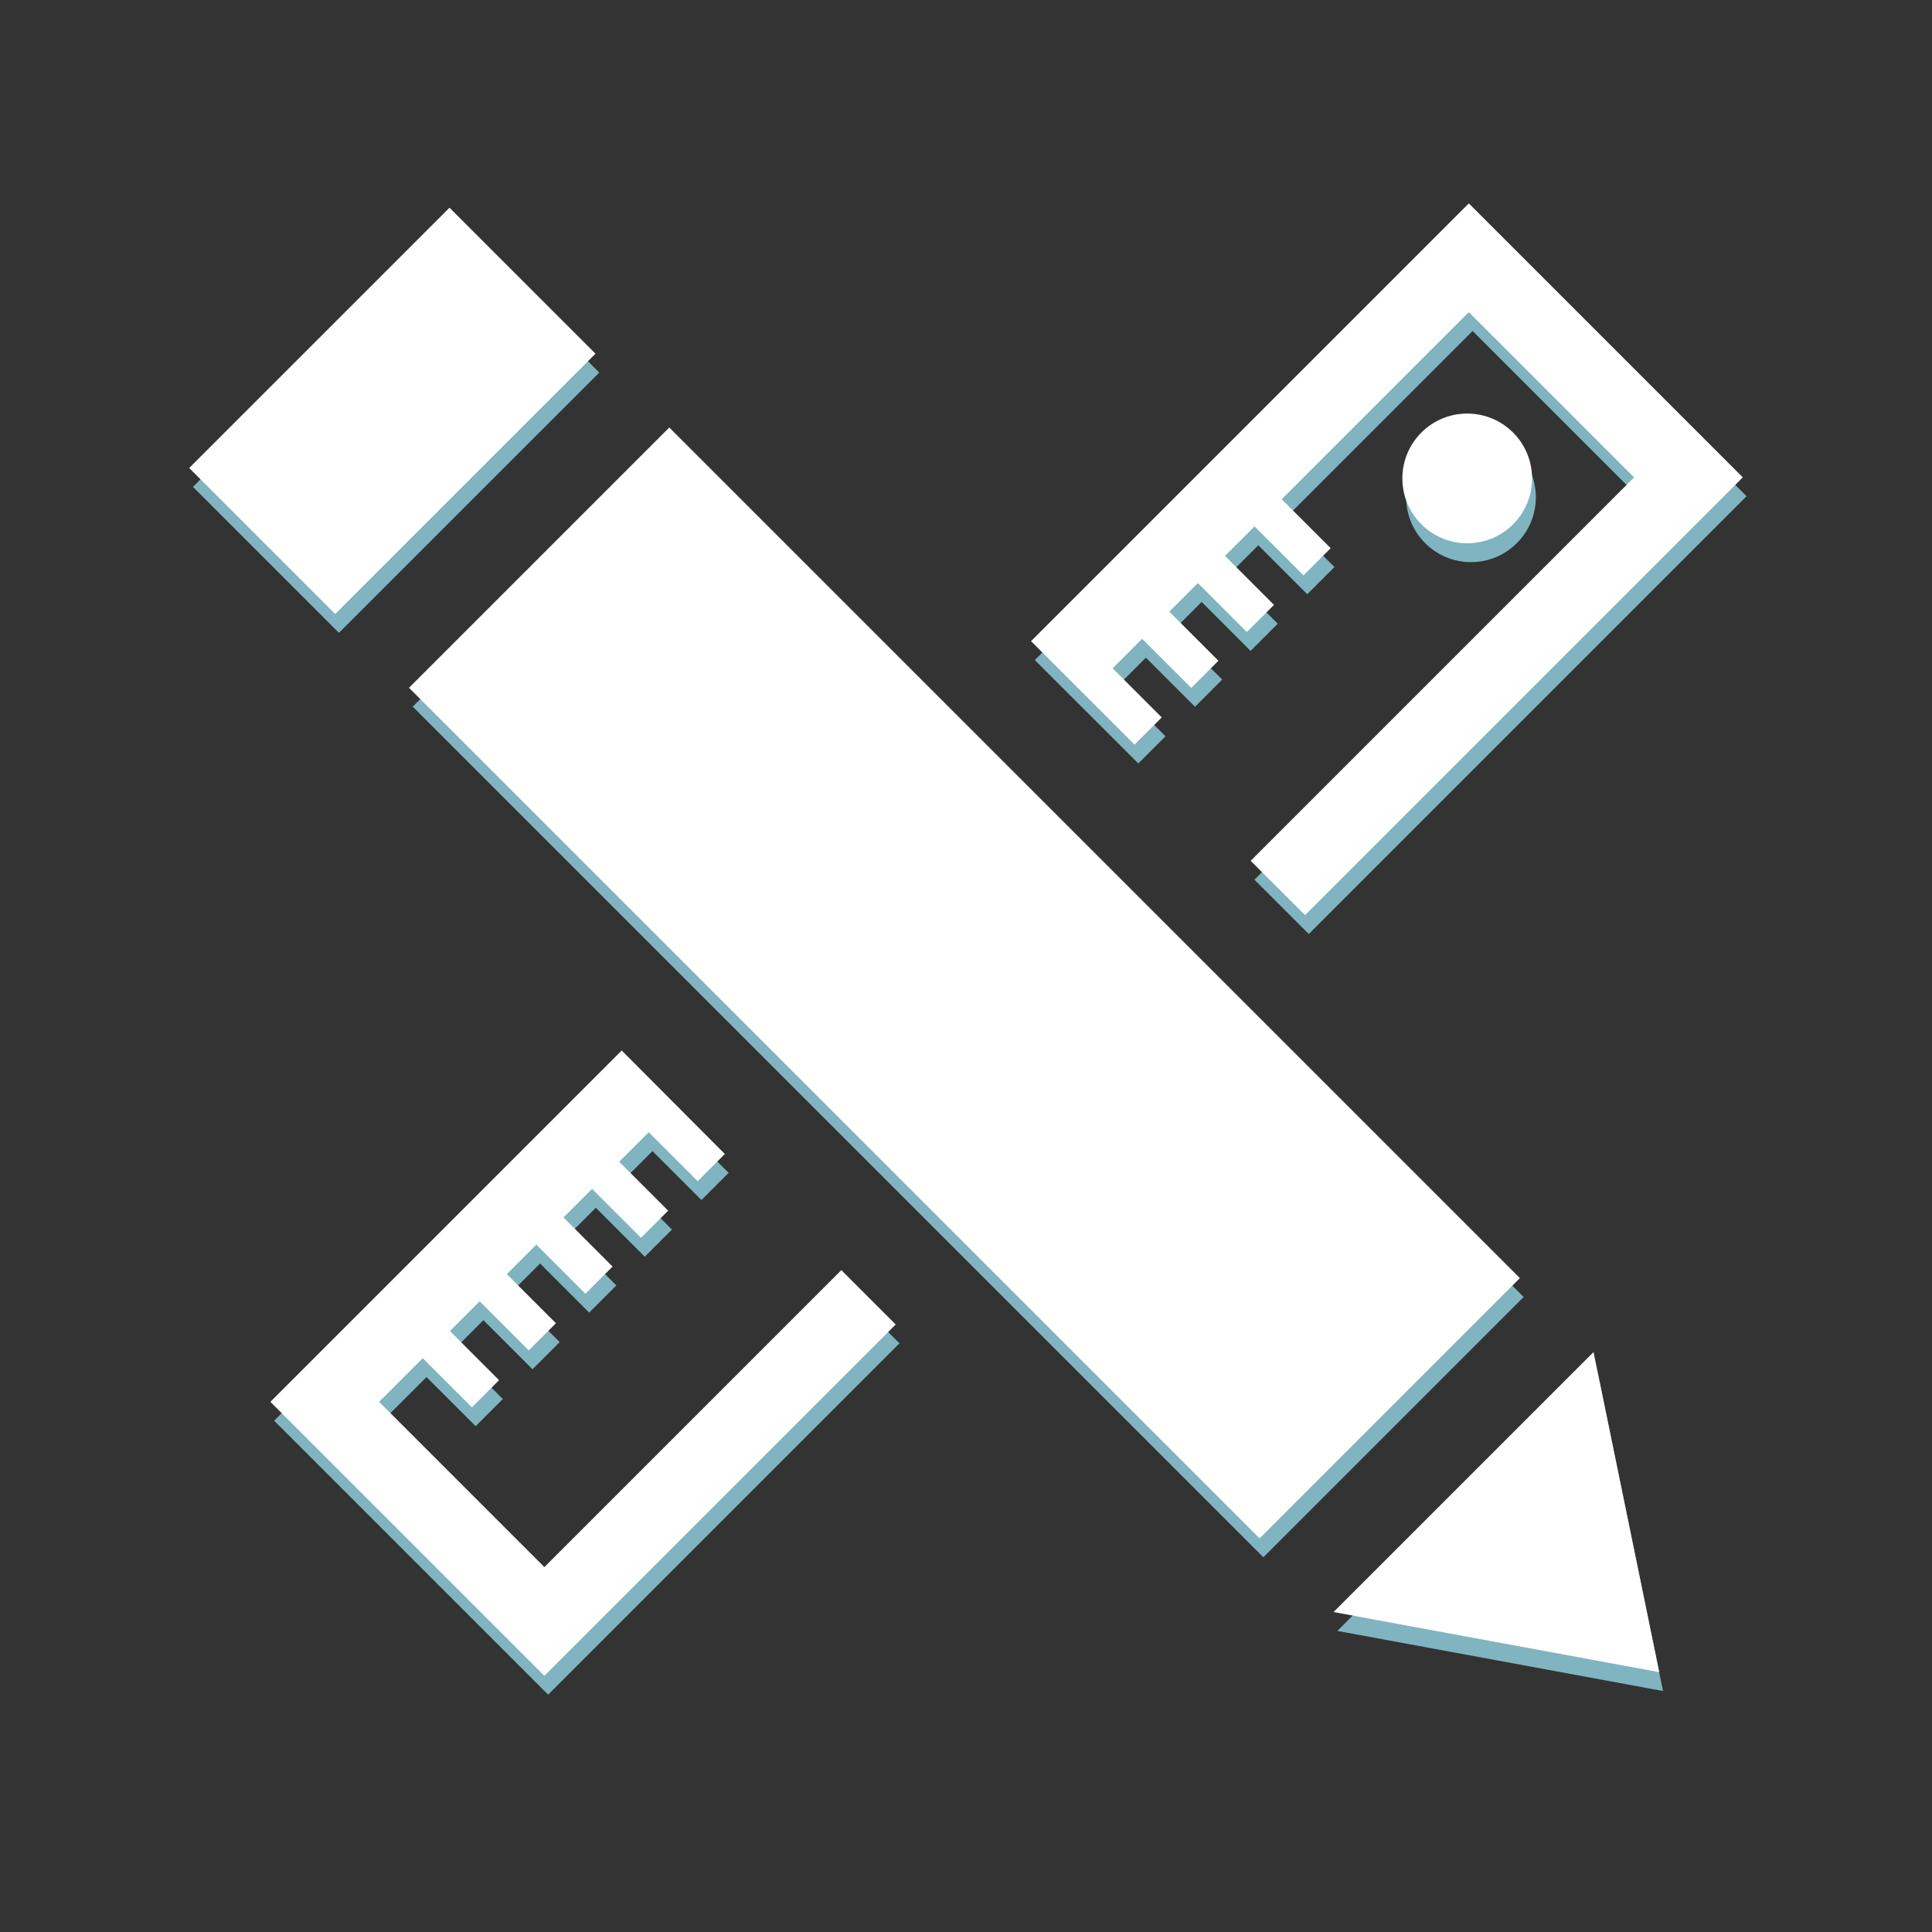<?xml version="1.0" encoding="utf-8"?>
<!-- Generator: Adobe Illustrator 16.2.0, SVG Export Plug-In . SVG Version: 6.00 Build 0)  -->
<!DOCTYPE svg PUBLIC "-//W3C//DTD SVG 1.1//EN" "http://www.w3.org/Graphics/SVG/1.1/DTD/svg11.dtd">
<svg version="1.1" id="Calque_1" xmlns="http://www.w3.org/2000/svg" xmlns:xlink="http://www.w3.org/1999/xlink" x="0px" y="0px"
	 width="512px" height="512px" viewBox="0 0 512 512" enable-background="new 0 0 512 512" xml:space="preserve">
<rect x="0" y="0" width="512" height="512" fill="#333333" stroke="none"/>
<rect id="background" x="0.336" display="none" fill="#9AD5E2" stroke="#80B8C4" stroke-width="25" stroke-linecap="round" stroke-linejoin="round" stroke-miterlimit="10" width="511.664" height="511.12"/>
<rect id="red-trash-background" display="none" fill="#E4AA98" stroke="#C49080" stroke-width="25" stroke-linecap="round" stroke-linejoin="round" stroke-miterlimit="10" width="511.664" height="511.12"/>
<rect id="full-fill" x="75.427" y="71.667" display="none" fill="#CFEAEE" stroke="#CFEAEE" stroke-width="3" stroke-miterlimit="10" width="145.358" height="354.544"/>
<g id="dashed-stroke" display="none">
	<g display="inline">
		<polyline fill="none" stroke="#FFFFFF" stroke-width="17" stroke-linecap="square" stroke-miterlimit="10" points="
			436.909,399.947 436.909,419.947 416.909,419.947 		"/>
		
			<line fill="none" stroke="#FFFFFF" stroke-width="17" stroke-linecap="square" stroke-miterlimit="10" stroke-dasharray="31.835,31.835" x1="385.074" y1="419.947" x2="337.321" y2="419.947"/>
		<polyline fill="none" stroke="#FFFFFF" stroke-width="17" stroke-linecap="square" stroke-miterlimit="10" points="
			321.404,419.947 301.404,419.947 301.404,399.947 		"/>
		
			<line fill="none" stroke="#FFFFFF" stroke-width="17" stroke-linecap="square" stroke-miterlimit="10" stroke-dasharray="43.196,43.196" x1="301.404" y1="356.752" x2="301.404" y2="119.176"/>
		<polyline fill="none" stroke="#FFFFFF" stroke-width="17" stroke-linecap="square" stroke-miterlimit="10" points="
			301.404,97.579 301.404,77.579 321.404,77.579 		"/>
		
			<line fill="none" stroke="#FFFFFF" stroke-width="17" stroke-linecap="square" stroke-miterlimit="10" stroke-dasharray="31.835,31.835" x1="353.239" y1="77.579" x2="400.991" y2="77.579"/>
		<polyline fill="none" stroke="#FFFFFF" stroke-width="17" stroke-linecap="square" stroke-miterlimit="10" points="
			416.909,77.579 436.909,77.579 436.909,97.579 		"/>
		
			<line fill="none" stroke="#FFFFFF" stroke-width="17" stroke-linecap="square" stroke-miterlimit="10" stroke-dasharray="43.196,43.196" x1="436.909" y1="140.774" x2="436.909" y2="378.35"/>
	</g>
</g>
<polygon id="shadow-cursor" display="none" fill="#90BDC1" points="362.016,296.463 224.363,298.643 255.381,263.392 
	194.737,235.281 207.412,208.042 268.548,236.489 275.727,189.904 "/>
<polygon id="cursor" display="none" fill="#FEFEFF" points="361.123,291.149 223.47,293.329 254.488,258.078 193.844,229.967 
	206.52,202.728 267.655,231.176 274.833,184.59 "/>
<path id="shadow-eye_1_" display="none" fill="#80B7C2" d="M259.25,150.666c-129.917,0-206.25,107-206.25,107
	s83,121.668,206.25,121.668C392,379.334,465,257.666,465,257.666S391.334,150.666,259.25,150.666z M261,345
	c-44.185,0-80-35.815-80-80c0-44.183,35.815-80,80-80c44.183,0,80,35.817,80,80C341,309.185,305.183,345,261,345z M306,265
	c0,24.854-20.147,45-45,45c-24.854,0-45-20.146-45-45c0-2.979,0.297-5.889,0.85-8.706c22.112,8.115,43.896-13.233,36.069-35.556
	c2.623-0.477,5.319-0.738,8.081-0.738C285.853,220,306,240.147,306,265z"/>
<path id="eye" display="none" fill="#FFFFFF" d="M256.25,141.666c-129.917,0-206.25,107-206.25,107s83,121.668,206.25,121.668
	C389,370.334,462,248.666,462,248.666S388.334,141.666,256.25,141.666z M258,336c-44.185,0-80-35.815-80-80
	c0-44.183,35.815-80,80-80c44.183,0,80,35.817,80,80C338,300.185,302.183,336,258,336z M303,256c0,24.854-20.147,45-45,45
	c-24.854,0-45-20.146-45-45c0-2.979,0.297-5.889,0.85-8.706c22.112,8.115,43.896-13.233,36.069-35.556
	c2.623-0.477,5.319-0.738,8.081-0.738C282.853,211,303,231.147,303,256z"/>
<path id="shadow-trash-can" display="none" fill="#D46565" d="M434.563,75.022v40.032H97.438V75.022h94.938
	c15.464,0,28-12.546,28-28.022h91.25c0,15.478,12.535,28.022,28,28.022H434.563z M416.334,145.079V459H115.667V145.079H416.334z
	 M207.333,207.462c0-8.291-6.716-15.012-15-15.012s-15,6.721-15,15.012v190.153c0,8.291,6.716,15.012,15,15.012s15-6.721,15-15.012
	V207.462z M281,207.462c0-8.291-6.715-15.012-15-15.012c-8.283,0-15,6.721-15,15.012v190.153c0,8.291,6.716,15.012,15,15.012
	c8.285,0,15-6.721,15-15.012V207.462z M354.666,207.462c0-8.291-6.715-15.012-15-15.012c-8.283,0-15,6.721-15,15.012v190.153
	c0,8.291,6.717,15.012,15,15.012c8.285,0,15-6.721,15-15.012V207.462z"/>
<path id="trash-can" display="none" fill="#FFFFFF" d="M422.563,65.022v40.032H85.438V65.022h94.938c15.464,0,28-12.546,28-28.022
	h91.25c0,15.478,12.535,28.022,28,28.022H422.563z M404.334,135.079V449H103.667V135.079H404.334z M195.333,197.462
	c0-8.291-6.716-15.012-15-15.012s-15,6.721-15,15.012v190.153c0,8.291,6.716,15.012,15,15.012s15-6.721,15-15.012V197.462z
	 M269,197.462c0-8.291-6.715-15.012-15-15.012c-8.284,0-15,6.721-15,15.012v190.153c0,8.291,6.716,15.012,15,15.012
	c8.285,0,15-6.721,15-15.012V197.462z M342.666,197.462c0-8.291-6.715-15.012-15-15.012c-8.283,0-15,6.721-15,15.012v190.153
	c0,8.291,6.717,15.012,15,15.012c8.285,0,15-6.721,15-15.012V197.462z"/>
<path id="shadow-undo" display="none" fill="#80B5C1" d="M393.096,130.335c-80.324-80.324-210.479-80.442-290.955-0.362L69.01,96.84
	l-0.105,122.839l122.839-0.105l-31.337-31.335c48.3-47.901,126.279-47.783,174.424,0.363c48.271,48.269,48.271,126.528,0,174.797
	c-24.135,24.134-55.766,36.201-87.397,36.201v82.399c52.721,0,105.438-20.111,145.664-60.336
	C473.543,341.215,473.543,210.783,393.096,130.335z"/>
<path id="undo" display="none" fill="#FFFFFF" d="M383.096,116.335c-80.324-80.324-210.479-80.442-290.955-0.362L59.01,82.84
	l-0.105,122.839l122.839-0.105l-31.337-31.335c48.3-47.901,126.279-47.783,174.424,0.363c48.271,48.269,48.271,126.528,0,174.797
	c-24.135,24.134-55.766,36.201-87.397,36.201v82.399c52.721,0,105.438-20.111,145.664-60.336
	C463.543,327.215,463.543,196.783,383.096,116.335z"/>
<path id="shadow-redo" display="none" fill="#80B5C1" d="M130.239,422.663c40.226,40.225,92.943,60.336,145.664,60.336V400.6
	c-31.632,0-63.263-12.067-87.397-36.201c-48.271-48.269-48.271-126.528,0-174.797c48.145-48.146,126.124-48.265,174.424-0.363
	l-31.337,31.335l122.839,0.105L454.326,97.84l-33.131,33.133c-80.477-80.08-210.631-79.962-290.955,0.362
	C49.793,211.783,49.793,342.215,130.239,422.663z"/>
<path id="redo" display="none" fill="#FFFFFF" d="M115.239,408.663c40.226,40.225,92.943,60.336,145.664,60.336V386.6
	c-31.632,0-63.263-12.067-87.397-36.201c-48.271-48.269-48.271-126.528,0-174.797c48.145-48.146,126.124-48.265,174.424-0.363
	l-31.337,31.335l122.839,0.105L439.326,83.84l-33.131,33.133c-80.477-80.08-210.631-79.962-290.955,0.362
	C34.793,197.783,34.793,328.215,115.239,408.663z"/>
<path id="shadow-save" display="none" fill="#80B5C1" d="M292.666,107.333h42.999V185h-42.999V107.333z M463,128v339H63V55h327
	L463,128z M157.5,207H361V85H157.5V207z M405.332,274.666H120.667v159.666h284.665V274.666L405.332,274.666z"/>
<path id="save" display="none" fill="#FFFFFF" d="M285.834,101.333h42.999V179h-42.999V101.333z M456.168,122v339h-400V49h327
	L456.168,122z M150.668,201h203.5V79h-203.5V201z M398.5,268.666H113.835v159.666H398.5V268.666L398.5,268.666z"/>
<path id="shadow-magnifier_-" display="none" fill="#80B5C1" d="M471.475,413.443L362.399,304.37
	c15.95-25.137,25.2-54.923,25.2-86.833C387.601,127.914,314.687,55,225.062,55c-89.623,0-162.537,72.914-162.537,162.537
	s72.914,162.537,162.537,162.537c30.325,0,58.732-8.355,83.056-22.876L417.918,467L471.475,413.443z M107.314,217.538
	c0-64.927,52.819-117.748,117.746-117.748c64.926,0,117.748,52.821,117.748,117.748c0,64.926-52.822,117.747-117.748,117.747
	S107.314,282.464,107.314,217.538z M293.275,236.882H160.957v-36.859h132.318V236.882z"/>
<path id="magnifier_-" display="none" fill="#FFFFFF" d="M465.475,407.443L356.399,298.37c15.95-25.137,25.2-54.923,25.2-86.833
	C381.601,121.914,308.687,49,219.062,49c-89.623,0-162.537,72.914-162.537,162.537s72.914,162.537,162.537,162.537
	c30.325,0,58.732-8.355,83.056-22.876L411.918,461L465.475,407.443z M101.314,211.538c0-64.927,52.819-117.748,117.746-117.748
	c64.926,0,117.748,52.821,117.748,117.748c0,64.926-52.822,117.747-117.748,117.747S101.314,276.464,101.314,211.538z
	 M287.275,230.882H154.957v-36.859h132.318V230.882z"/>
<path id="shadow-magnifier__x2B_" display="none" fill="#80B5C1" d="M468.644,413.443L359.568,304.37
	c15.95-25.137,25.2-54.923,25.2-86.833C384.77,127.914,311.855,55,222.23,55c-89.623,0-162.537,72.914-162.537,162.537
	s72.914,162.537,162.537,162.537c30.326,0,58.733-8.355,83.056-22.876L415.087,467L468.644,413.443z M104.483,217.538
	c0-64.927,52.819-117.748,117.746-117.748c64.926,0,117.748,52.821,117.748,117.748c0,64.926-52.822,117.747-117.748,117.747
	S104.483,282.464,104.483,217.538z M290.444,236.882h-47.729v47.729h-36.859v-47.729h-47.729v-36.859h47.729v-47.729h36.859v47.729
	h47.729V236.882z"/>
<path id="magnifier__x2B_" display="none" fill="#FFFFFF" d="M465.475,408.443L356.399,299.37c15.95-25.137,25.2-54.923,25.2-86.833
	C381.601,122.914,308.687,50,219.062,50c-89.623,0-162.537,72.914-162.537,162.537s72.914,162.537,162.537,162.537
	c30.326,0,58.733-8.355,83.056-22.876L411.918,462L465.475,408.443z M101.314,212.538c0-64.927,52.819-117.748,117.746-117.748
	c64.926,0,117.748,52.821,117.748,117.748c0,64.926-52.822,117.747-117.748,117.747S101.314,277.464,101.314,212.538z
	 M287.275,231.882h-47.729v47.729h-36.859v-47.729h-47.729v-36.859h47.729v-47.729h36.859v47.729h47.729V231.882z"/>
<path id="tools-8-icon" fill="#80B4C0" d="M301.666,202.326l-27.43-27.407l116.02-116.021l72.607,72.608l-116.021,116.02
	l-14.402-14.4l101.615-101.617l-43.801-43.799l-49.588,49.586l12.975,12.975l-7.201,7.201l-12.975-12.973l-7.82,7.818l12.973,12.977
	l-7.201,7.201l-12.973-12.975l-7.566,7.565l13.016,13.017l-7.201,7.201l-13.018-13.015l-7.818,7.818l13.014,13.019L301.666,202.326z
	 M407.017,131.786c0-9.491-7.697-17.188-17.188-17.188s-17.188,7.694-17.188,17.188c0,9.492,7.695,17.188,17.188,17.188
	S407.017,141.278,407.017,131.786z M334.807,412.692l68.979-68.979l-225.42-225.421l-68.982,68.979L334.807,412.692z
	 M158.812,98.733L120.12,60.044l-68.98,68.979l38.688,38.69L158.812,98.733z M354.406,432.21l86.313,15.93l-17.413-84.829
	L354.406,432.21z M145.267,420.295l-43.801-43.801l11.563-11.56l13.025,13.023l7.199-7.201l-13.021-13.026l7.873-7.873
	l13.014,13.016l7.201-7.201l-13.012-13.017l7.818-7.819l13.016,13.014l7.199-7.201l-13.012-13.015l7.566-7.567l12.971,12.972
	l7.201-7.2l-12.971-12.973l7.82-7.82l12.973,12.971l7.199-7.201l-27.328-27.421l-93.104,93.104l72.607,72.604l93.104-93.104
	l-14.404-14.402L145.267,420.295z"/>
<path id="tools-8-icon_1_" fill="#FFFFFF" d="M300.666,197.326l-27.43-27.407l116.02-116.021l72.607,72.608l-116.021,116.02
	l-14.402-14.4l101.615-101.617l-43.801-43.799l-49.588,49.586l12.975,12.975l-7.201,7.201l-12.975-12.973l-7.82,7.818l12.973,12.977
	l-7.201,7.201l-12.973-12.975l-7.566,7.565l13.016,13.017l-7.201,7.201l-13.018-13.015l-7.818,7.818l13.014,13.019L300.666,197.326z
	 M406.017,126.786c0-9.491-7.697-17.188-17.188-17.188s-17.188,7.694-17.188,17.188c0,9.492,7.695,17.188,17.188,17.188
	S406.017,136.278,406.017,126.786z M333.807,407.692l68.979-68.979l-225.42-225.421l-68.982,68.979L333.807,407.692z
	 M157.812,93.733L119.12,55.044l-68.98,68.979l38.688,38.69L157.812,93.733z M353.406,427.21l86.313,15.93l-17.413-84.829
	L353.406,427.21z M144.267,415.295l-43.801-43.801l11.563-11.56l13.025,13.023l7.199-7.201l-13.021-13.026l7.873-7.873
	l13.014,13.016l7.201-7.201l-13.012-13.017l7.818-7.819l13.016,13.014l7.199-7.201l-13.012-13.015l7.566-7.567l12.971,12.972
	l7.201-7.2l-12.971-12.973l7.82-7.82l12.973,12.971l7.199-7.201l-27.328-27.421l-93.104,93.104l72.607,72.604l93.104-93.104
	l-14.404-14.402L144.267,415.295z"/>
</svg>
